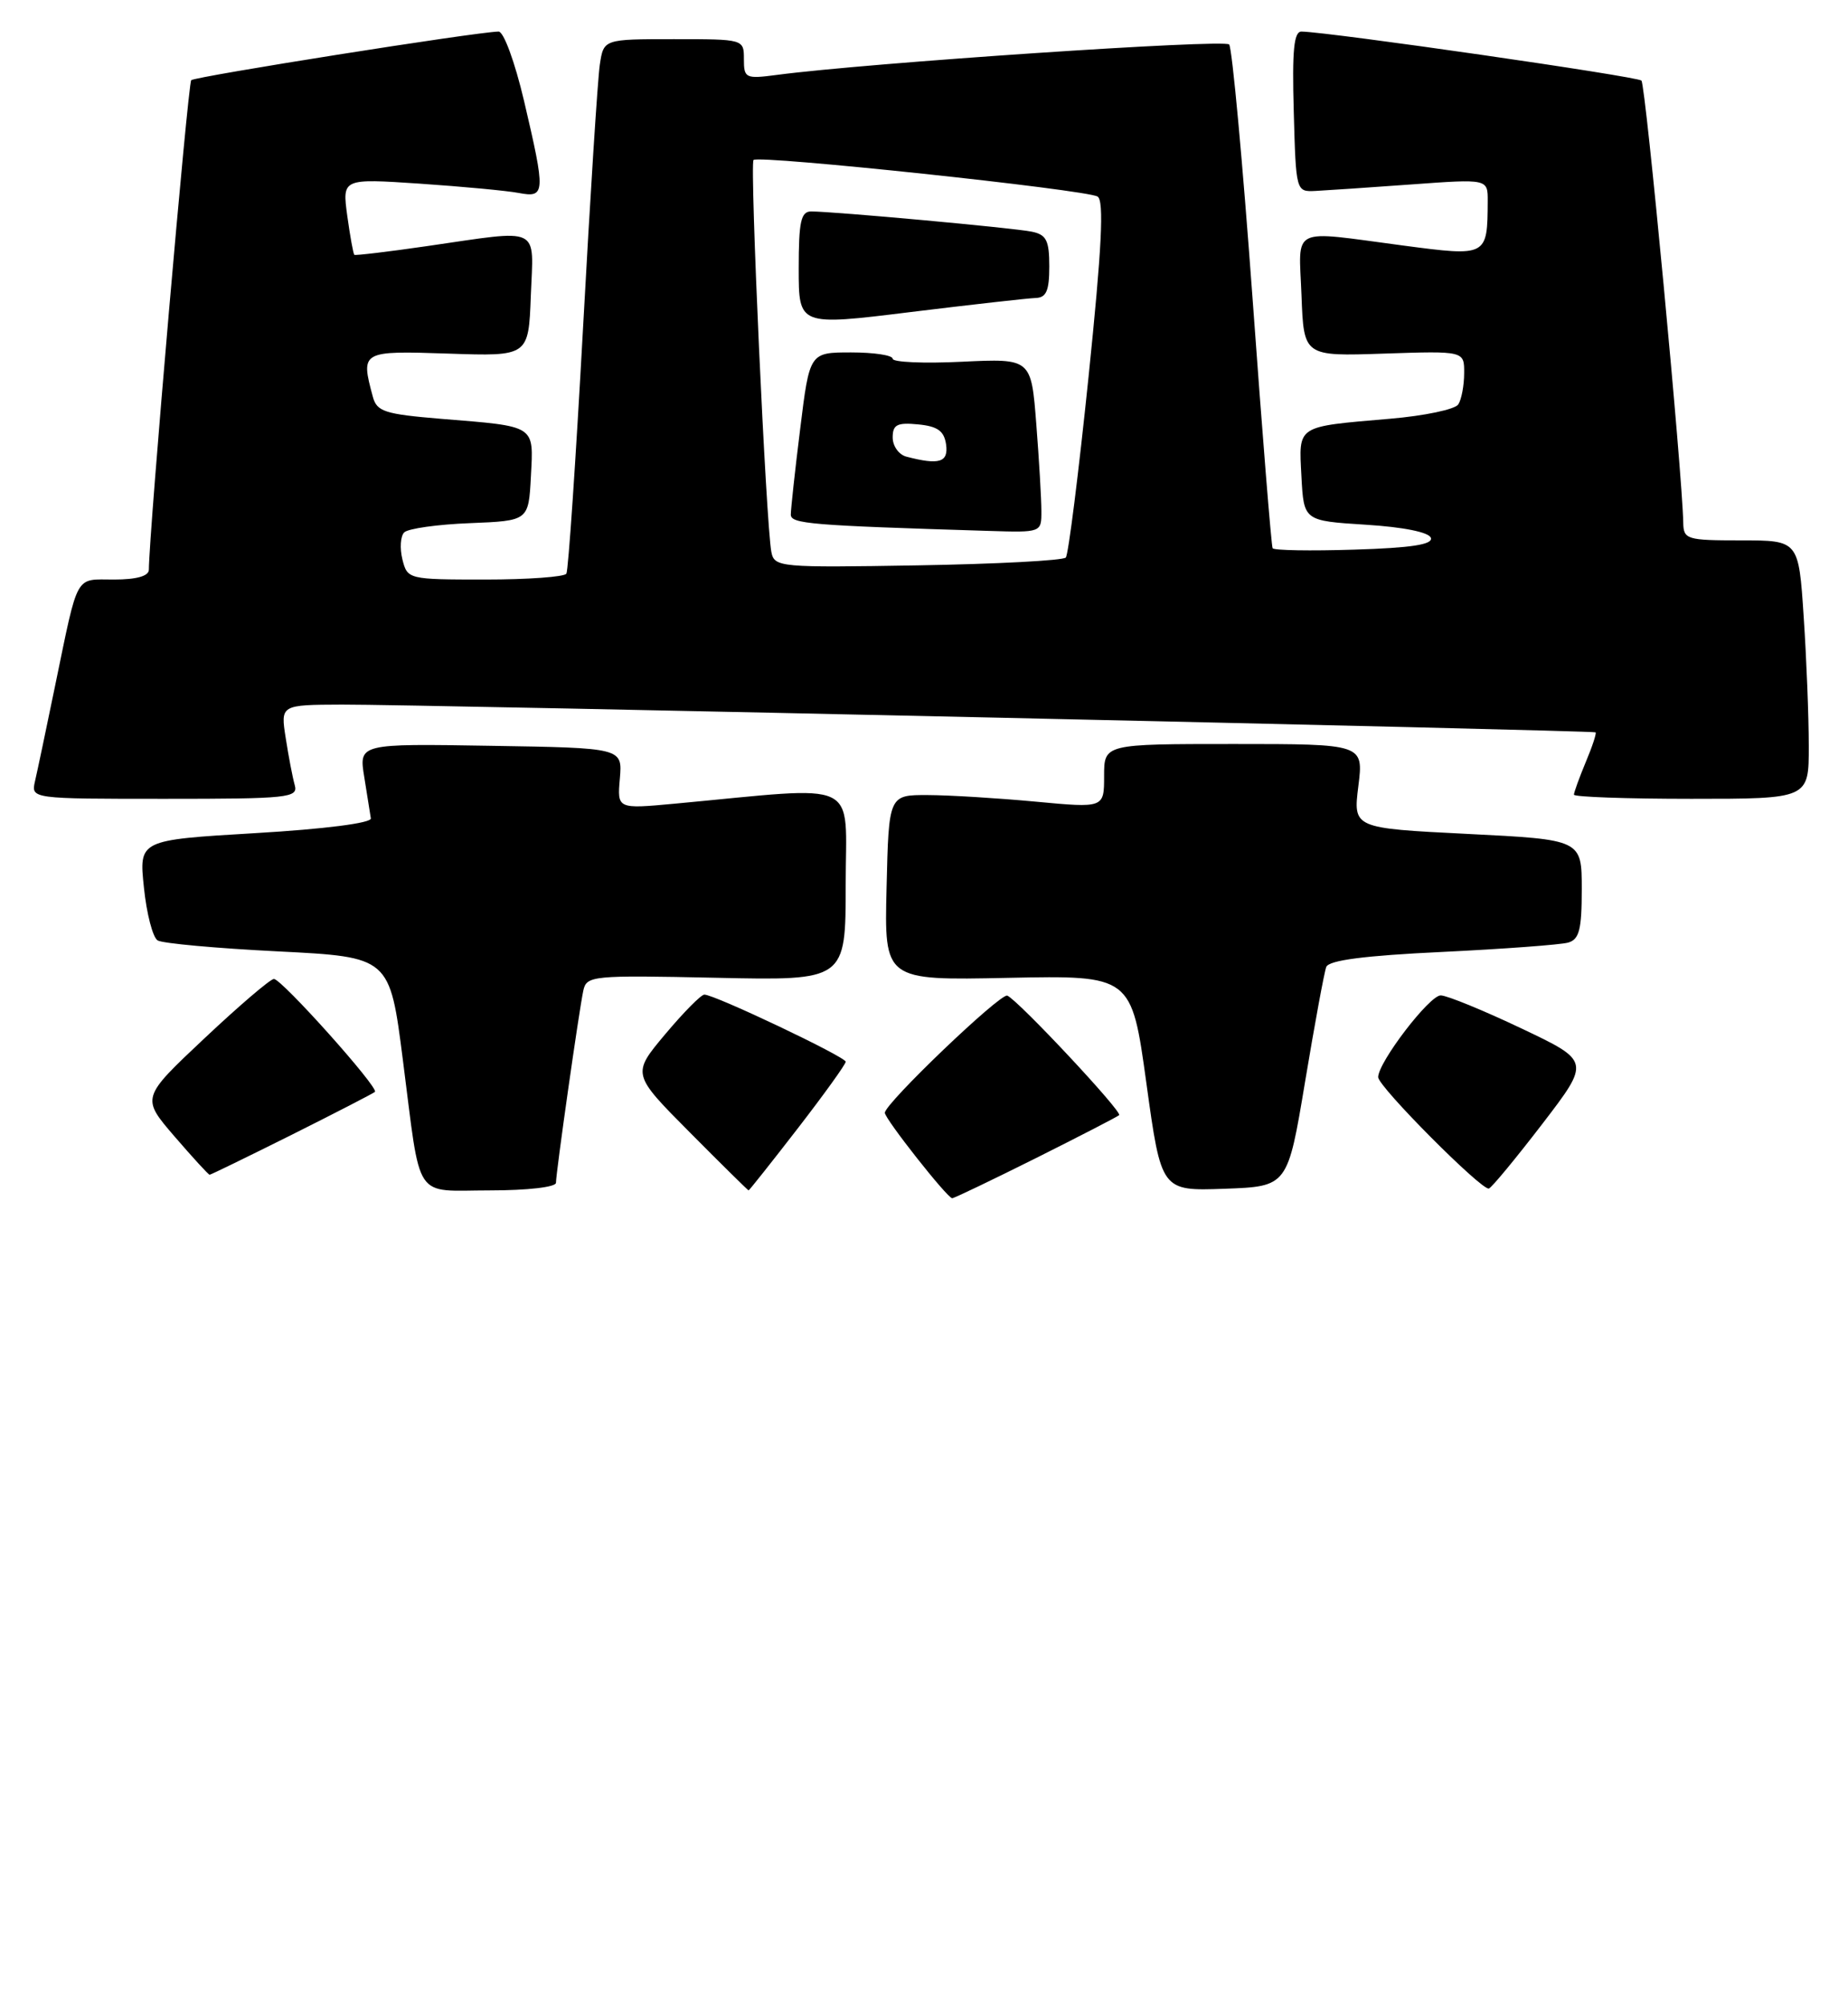 <?xml version="1.0" encoding="UTF-8" standalone="no"?>
<!DOCTYPE svg PUBLIC "-//W3C//DTD SVG 1.1//EN" "http://www.w3.org/Graphics/SVG/1.1/DTD/svg11.dtd" >
<svg xmlns="http://www.w3.org/2000/svg" xmlns:xlink="http://www.w3.org/1999/xlink" version="1.1" viewBox="0 0 236 256">
 <g >
 <path fill="currentColor"
d=" M 132.27 147.89 C 137.90 145.07 142.69 142.60 142.92 142.39 C 143.37 141.97 130.05 127.74 128.64 127.13 C 127.78 126.76 113.00 140.90 113.00 142.09 C 113.00 142.87 120.99 153.00 121.60 153.00 C 121.84 153.00 126.64 150.70 132.27 147.89 Z  M 71.00 151.03 C 71.00 149.75 73.94 129.06 74.49 126.50 C 74.90 124.58 75.58 124.51 91.46 124.85 C 108.00 125.21 108.00 125.21 108.00 112.96 C 108.00 99.28 110.30 100.37 86.16 102.62 C 78.82 103.30 78.82 103.30 79.16 99.40 C 79.49 95.50 79.49 95.50 62.66 95.23 C 45.82 94.95 45.82 94.95 46.52 99.23 C 46.90 101.58 47.28 103.95 47.36 104.50 C 47.44 105.09 41.47 105.86 32.62 106.38 C 17.74 107.26 17.74 107.26 18.38 113.33 C 18.72 116.66 19.51 119.70 20.13 120.08 C 20.74 120.46 27.66 121.09 35.51 121.48 C 49.77 122.20 49.77 122.20 51.45 135.35 C 53.81 153.68 52.68 152.00 62.57 152.00 C 67.35 152.00 71.00 151.58 71.00 151.03 Z  M 101.88 144.08 C 105.24 139.73 108.00 135.90 108.00 135.57 C 108.00 134.95 91.27 127.00 89.95 127.00 C 89.53 127.00 87.28 129.28 84.94 132.07 C 80.69 137.14 80.69 137.14 88.07 144.57 C 92.13 148.66 95.52 152.00 95.60 152.00 C 95.68 152.00 98.51 148.44 101.88 144.08 Z  M 166.67 138.10 C 167.90 130.73 169.11 124.15 169.37 123.47 C 169.70 122.61 174.26 122.02 184.17 121.55 C 192.05 121.17 199.29 120.63 200.25 120.36 C 201.68 119.96 202.00 118.71 202.00 113.54 C 202.00 107.21 202.00 107.21 187.40 106.48 C 172.80 105.75 172.80 105.75 173.47 100.37 C 174.14 95.00 174.14 95.00 157.57 95.00 C 141.00 95.00 141.00 95.00 141.00 99.09 C 141.00 103.18 141.00 103.18 132.25 102.36 C 127.44 101.91 121.25 101.53 118.50 101.52 C 113.50 101.50 113.50 101.50 113.22 113.35 C 112.93 125.19 112.93 125.19 128.72 124.86 C 144.50 124.54 144.50 124.54 146.40 138.31 C 148.30 152.08 148.30 152.08 156.37 151.79 C 164.44 151.50 164.44 151.50 166.67 138.10 Z  M 196.97 143.50 C 203.10 135.50 203.10 135.50 194.30 131.32 C 189.46 129.02 184.82 127.12 184.00 127.10 C 182.57 127.05 176.00 135.64 176.00 137.54 C 176.00 138.75 189.27 152.08 190.14 151.76 C 190.52 151.62 193.59 147.90 196.97 143.50 Z  M 37.27 144.89 C 42.90 142.07 47.67 139.61 47.88 139.42 C 48.43 138.92 35.97 125.00 34.98 125.00 C 34.53 125.00 30.54 128.41 26.10 132.59 C 18.04 140.17 18.04 140.17 22.27 145.09 C 24.60 147.79 26.62 150.00 26.77 150.00 C 26.92 150.00 31.64 147.70 37.27 144.89 Z  M 37.64 100.25 C 37.37 99.29 36.85 96.59 36.49 94.25 C 35.82 90.00 35.82 90.00 43.66 89.97 C 53.16 89.93 203.39 93.26 203.76 93.51 C 203.91 93.61 203.35 95.32 202.51 97.31 C 201.68 99.31 201.00 101.18 201.00 101.47 C 201.00 101.76 207.75 102.00 216.00 102.00 C 231.00 102.00 231.00 102.00 230.99 95.25 C 230.99 91.54 230.70 84.11 230.34 78.75 C 229.70 69.00 229.70 69.00 222.35 69.00 C 215.41 69.00 215.00 68.88 214.96 66.75 C 214.85 60.43 210.16 10.83 209.62 10.29 C 209.09 9.76 170.00 4.12 166.22 4.03 C 165.23 4.01 165.00 6.41 165.22 14.25 C 165.50 24.48 165.51 24.50 168.00 24.38 C 169.38 24.31 174.89 23.94 180.25 23.55 C 190.00 22.84 190.00 22.84 189.99 25.67 C 189.95 32.77 189.95 32.77 179.18 31.35 C 164.57 29.42 165.87 28.78 166.21 37.75 C 166.50 45.50 166.50 45.50 176.75 45.15 C 187.00 44.81 187.00 44.81 186.98 47.65 C 186.98 49.22 186.64 51.01 186.23 51.64 C 185.83 52.27 181.90 53.10 177.50 53.47 C 165.45 54.51 165.86 54.24 166.20 60.83 C 166.50 66.50 166.50 66.50 174.42 67.00 C 179.23 67.30 182.50 67.96 182.73 68.68 C 183.01 69.53 180.22 69.96 172.96 70.18 C 167.37 70.36 162.67 70.28 162.52 70.00 C 162.36 69.72 161.20 55.33 159.95 38.00 C 158.69 20.67 157.35 6.13 156.97 5.68 C 156.36 4.97 110.84 8.03 99.25 9.56 C 95.21 10.09 95.00 10.00 95.00 7.56 C 95.00 5.00 94.99 5.00 86.05 5.00 C 77.09 5.00 77.09 5.00 76.60 8.25 C 76.33 10.04 75.36 25.23 74.45 42.00 C 73.53 58.77 72.58 72.84 72.33 73.25 C 72.09 73.66 67.42 74.00 61.96 74.00 C 52.14 74.00 52.03 73.97 51.39 71.43 C 51.04 70.01 51.14 68.46 51.62 67.98 C 52.11 67.49 55.88 66.96 60.00 66.80 C 67.50 66.50 67.50 66.50 67.80 60.83 C 68.14 54.22 68.54 54.47 56.34 53.48 C 49.12 52.88 48.12 52.56 47.61 50.65 C 46.04 44.82 46.12 44.78 57.25 45.15 C 67.50 45.50 67.50 45.50 67.79 37.75 C 68.13 28.74 69.30 29.29 54.50 31.43 C 49.55 32.15 45.39 32.64 45.25 32.54 C 45.12 32.43 44.71 30.19 44.35 27.57 C 43.70 22.79 43.70 22.79 53.60 23.45 C 59.04 23.82 64.74 24.35 66.25 24.64 C 69.66 25.28 69.69 24.70 66.92 12.87 C 65.75 7.91 64.32 4.01 63.67 4.03 C 60.68 4.10 24.90 9.77 24.42 10.24 C 24.00 10.67 19.03 68.02 19.01 72.75 C 19.00 73.56 17.44 74.00 14.57 74.00 C 9.50 74.00 10.05 73.01 7.05 87.50 C 5.92 93.00 4.76 98.51 4.47 99.75 C 3.96 102.00 3.96 102.00 21.05 102.00 C 36.84 102.00 38.10 101.87 37.64 100.25 Z  M 98.51 70.50 C 97.83 67.05 95.73 20.94 96.23 20.43 C 96.89 19.77 138.74 24.22 140.17 25.10 C 141.01 25.62 140.71 31.65 139.01 48.15 C 137.74 60.44 136.44 70.81 136.11 71.19 C 135.77 71.57 127.27 72.02 117.20 72.19 C 99.58 72.49 98.90 72.43 98.51 70.50 Z  M 132.99 65.25 C 132.99 63.74 132.70 58.74 132.34 54.14 C 131.69 45.77 131.69 45.77 122.84 46.19 C 117.98 46.43 114.00 46.25 114.00 45.81 C 114.00 45.36 111.61 45.00 108.70 45.00 C 103.39 45.00 103.39 45.00 102.19 54.75 C 101.52 60.11 100.99 65.05 100.99 65.71 C 101.00 66.89 103.50 67.09 126.25 67.79 C 133.00 68.00 133.00 68.00 132.99 65.25 Z  M 132.25 38.05 C 133.62 38.01 134.00 37.13 134.00 34.02 C 134.00 30.69 133.63 29.96 131.75 29.58 C 129.45 29.10 106.46 27.00 103.59 27.00 C 102.28 27.00 102.00 28.29 102.00 34.30 C 102.00 41.61 102.00 41.61 116.25 39.85 C 124.09 38.89 131.29 38.08 132.25 38.05 Z  M 115.75 58.31 C 114.79 58.06 114.00 56.96 114.00 55.86 C 114.00 54.22 114.57 53.93 117.25 54.19 C 119.74 54.43 120.57 55.03 120.82 56.75 C 121.14 59.04 119.95 59.41 115.75 58.31 Z "/>
</g>
</svg>